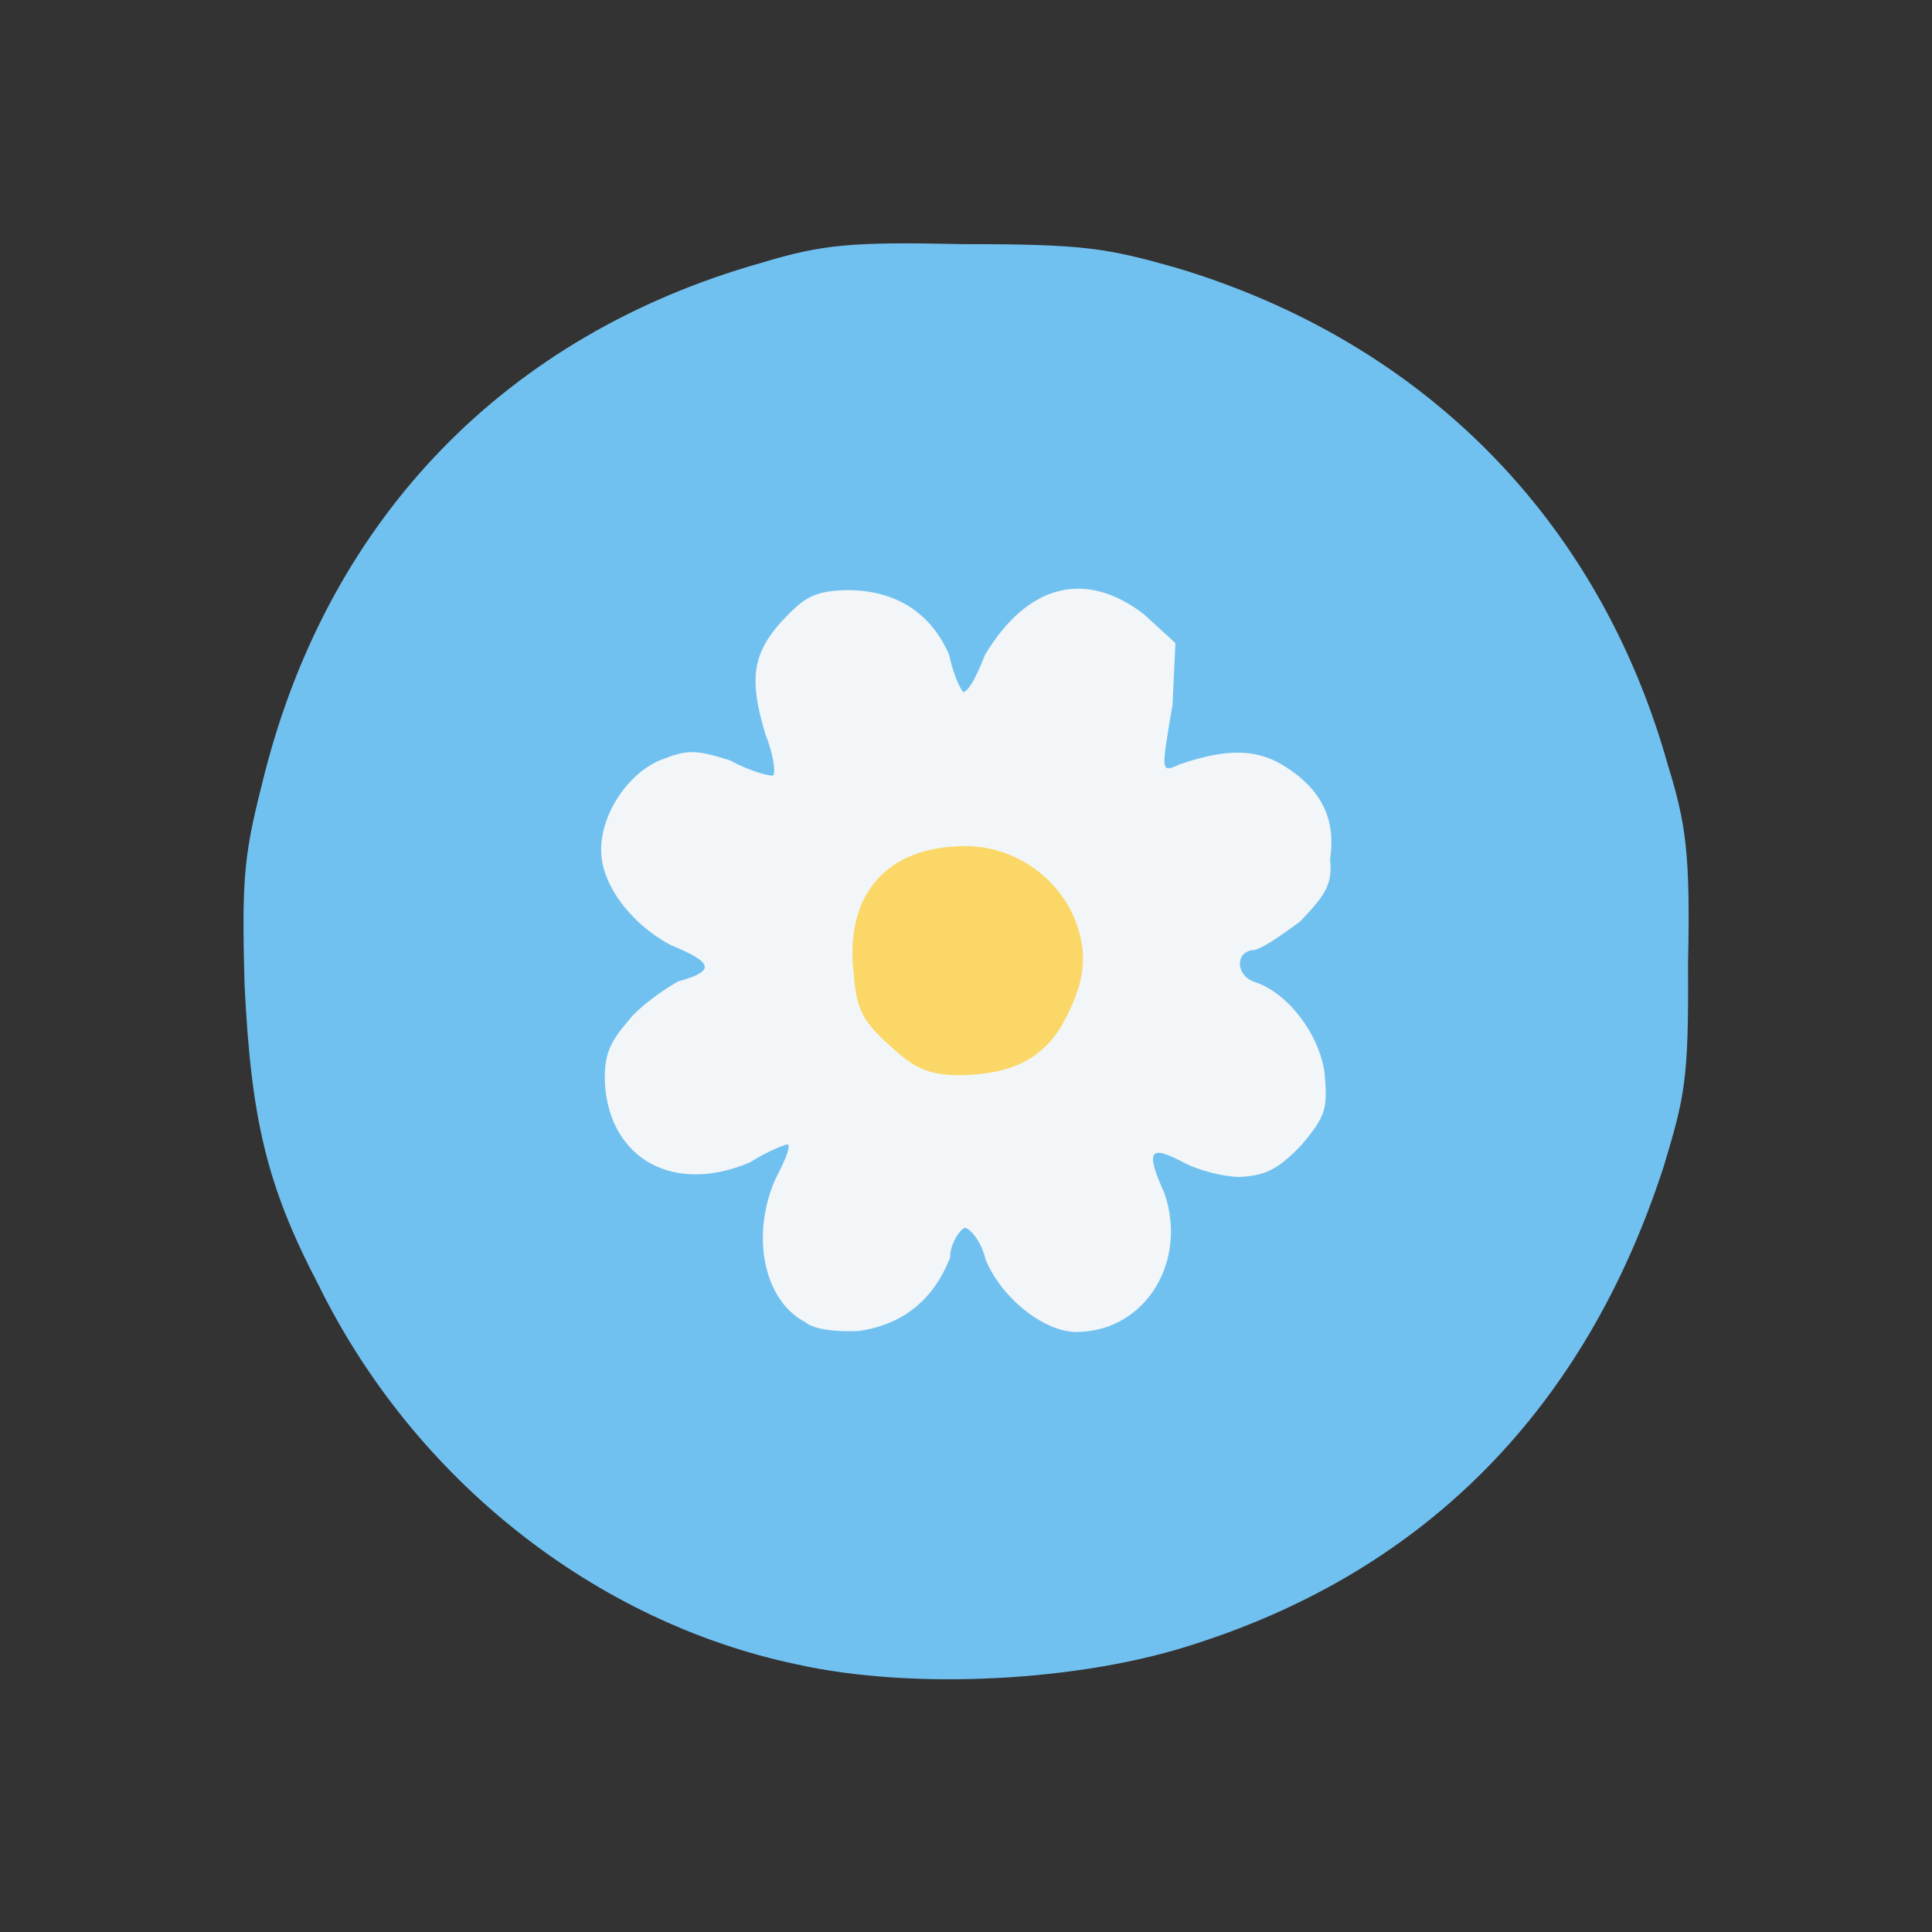 <?xml version="1.0" ?>
<svg xmlns="http://www.w3.org/2000/svg" version="1.1" width="224" height="224">
  <rect width="100%" height="100%" fill="#333333" stroke="none"/>
  <defs/>
  <g>
    <path d="M 92.382 192.97 C 69.05 188.072 48.036 171.605 36.916 148.954 C 30.884 137.446 29.103 129.601 28.356 114.169 C 28.0 101.194 28.318 98.981 30.678 89.697 C 38.301 59.853 58.82 38.802 88.251 30.48 C 95.399 28.317 98.764 28.024 111.66 28.306 C 125.737 28.297 128.327 28.775 136.339 31.036 C 165.064 39.626 185.418 60.288 193.387 88.737 C 195.463 95.482 196.0 98.93 195.712 111.859 C 195.802 125.114 195.353 127.101 192.893 135.243 C 183.828 163.25 165.403 181.927 138.774 190.526 C 125.43 194.999 105.843 195.976 92.382 192.97" stroke-width="1.0" fill="rgb(113, 193, 240)" opacity="0.997"/>
    <path d="M 93.336 153.277 C 88.495 150.723 87.033 143.167 89.926 136.644 C 90.891 134.843 91.681 133.039 91.372 132.685 C 91.373 132.559 89.147 133.363 86.96 134.768 C 78.123 138.52 70.692 134.405 70.134 125.633 C 70.016 122.238 70.692 120.839 73.054 118.104 C 74.235 116.656 76.867 114.786 78.599 113.799 C 82.929 112.59 82.834 111.651 77.766 109.576 C 72.909 106.965 69.692 102.36 69.705 98.608 C 69.625 94.501 72.728 89.696 76.59 88.119 C 79.658 86.906 80.579 86.88 84.602 88.147 C 87.026 89.455 89.242 90.016 89.66 89.904 C 89.928 89.394 89.664 87.433 88.742 85.127 C 86.819 78.75 87.255 75.853 90.541 72.132 C 93.207 69.312 94.206 68.551 98.106 68.421 C 103.772 68.392 107.858 70.972 110.025 75.859 C 110.552 78.392 111.484 80.169 111.721 80.255 C 112.46 79.961 113.328 78.153 114.192 75.948 C 119.063 67.797 125.77 65.968 132.617 71.207 L 136.282 74.565 L 135.945 81.705 C 134.634 89.518 134.501 89.662 136.782 88.618 C 142.479 86.662 145.915 86.882 149.057 88.911 C 153.124 91.498 154.919 94.901 154.217 99.528 C 154.478 102.47 153.833 103.596 150.775 106.807 C 148.101 108.798 145.913 110.249 145.187 110.158 C 143.145 110.497 143.392 113.04 145.28 113.793 C 149.196 114.935 153.024 119.904 153.586 124.512 C 153.931 128.583 153.711 129.392 150.936 132.708 C 148.209 135.579 146.682 136.331 143.68 136.458 C 141.81 136.426 138.909 135.698 137.099 134.718 C 133.409 132.767 132.704 133.252 135.007 138.349 C 137.697 146.137 132.945 154.206 125.064 154.429 C 121.37 154.602 116.22 150.752 114.253 146.001 C 113.784 143.791 112.237 142.22 111.845 142.373 C 111.477 142.399 110.139 144.065 110.157 145.806 C 108.243 150.689 104.694 153.601 99.51 154.327 C 96.932 154.421 94.427 154.18 93.336 153.277" stroke-width="0.0" fill="rgb(243, 246, 248)" opacity="0.991"/>
    <path d="M 103.146 121.209 C 99.979 118.368 99.305 117.001 98.972 112.86 C 97.92 103.628 102.872 98.078 111.969 98.101 C 117.521 98.118 122.473 101.531 124.598 106.512 C 126.287 110.799 125.767 114.231 122.971 119.123 C 120.525 122.988 117.011 124.585 111.133 124.67 C 107.623 124.602 106.058 123.905 103.146 121.209" stroke-width="1.0" fill="rgb(250, 214, 102)" opacity="0.992"/>
  </g>
</svg>
